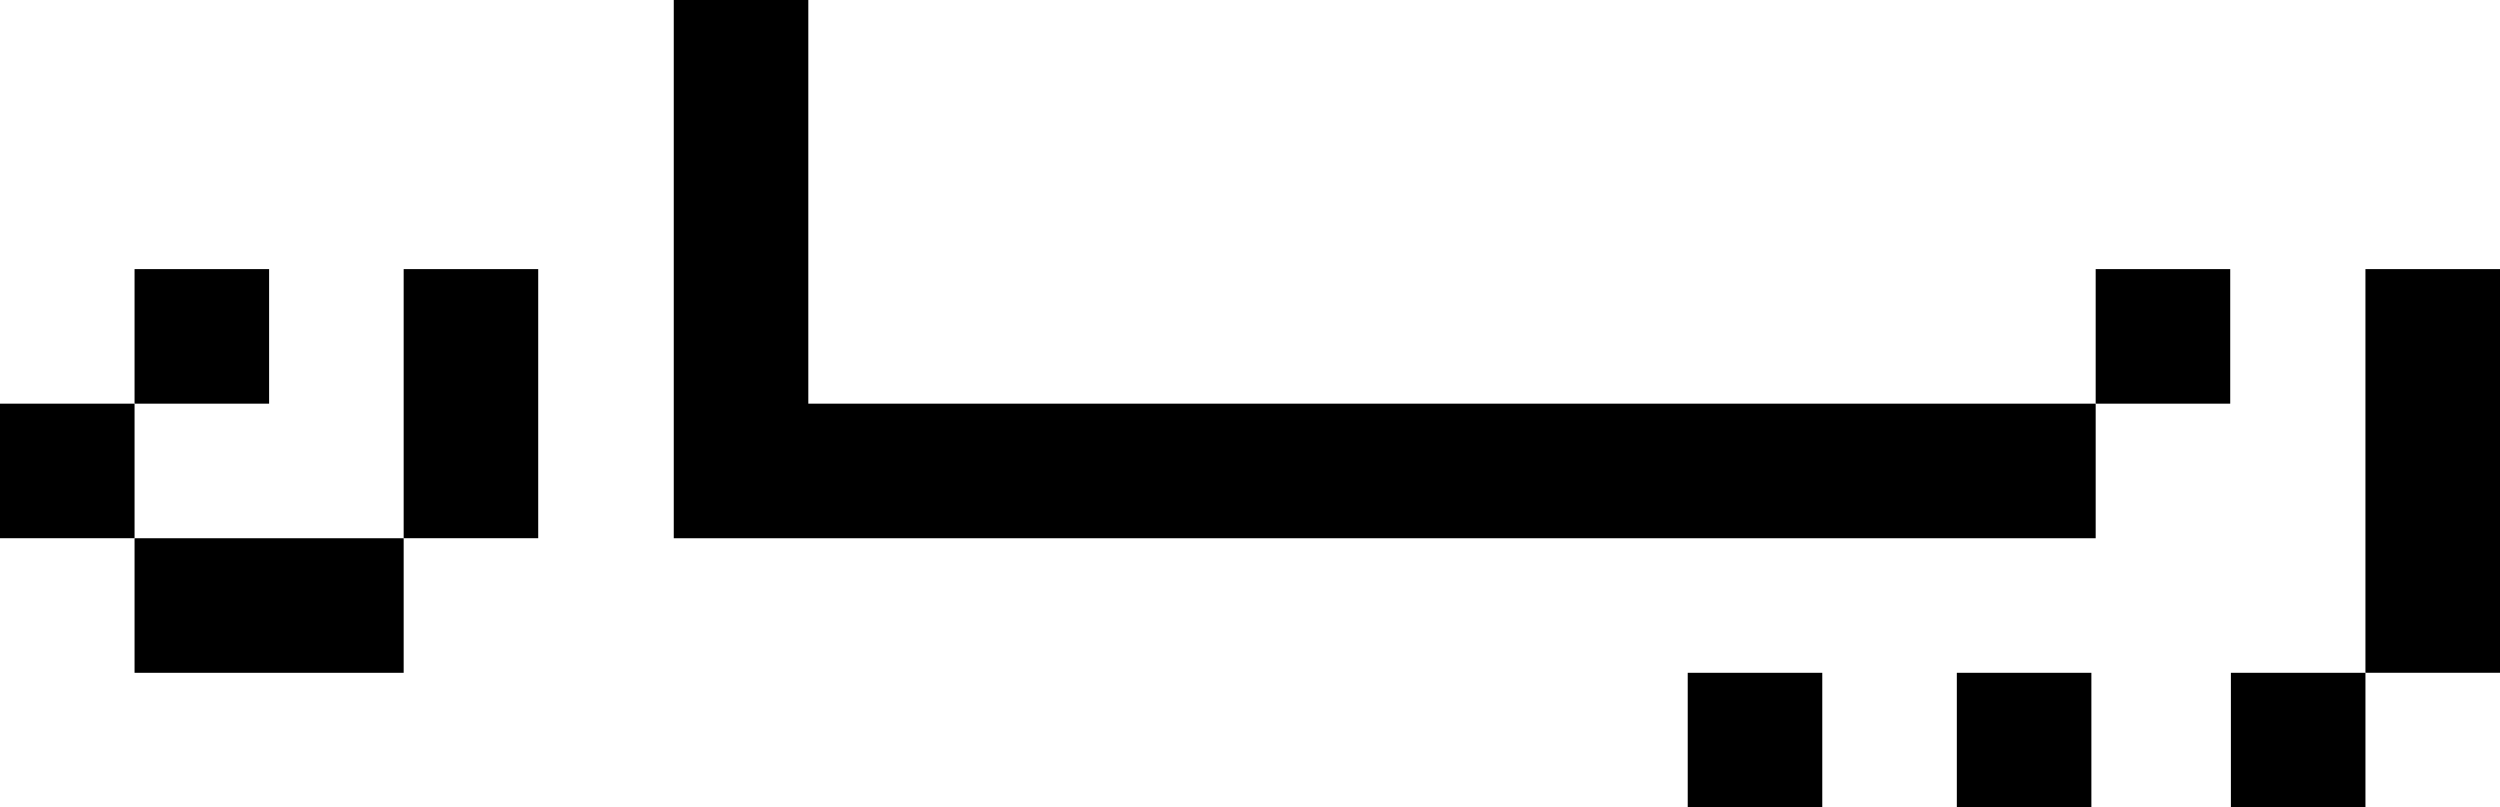 <svg xmlns="http://www.w3.org/2000/svg" viewBox="0 0 750.82 242.47"><title>logoarab</title><g id="Layer_2" data-name="Layer 2"><g id="Option_0201" data-name="Option 0201"><rect x="629.39" y="80.82" width="40.41" height="40.41"/><polygon points="242.76 121.23 242.76 0 202.35 0 202.35 161.65 629.39 161.65 629.39 121.23 242.76 121.23"/><line x1="506.87" y1="242.47" x2="506.87" y2="202.06"/><rect x="506.87" y="202.06" width="40.41" height="40.41"/><rect x="587.69" y="202.06" width="40.41" height="40.41"/><rect x="121.23" y="80.82" width="40.41" height="80.82"/><rect x="40.41" y="161.65" width="80.82" height="40.41"/><rect x="40.41" y="80.82" width="40.41" height="40.41"/><rect y="121.23" width="40.41" height="40.41"/><rect x="710.41" y="80.82" width="40.41" height="121.23"/><rect x="670" y="202.06" width="40.41" height="40.41"/></g></g></svg>